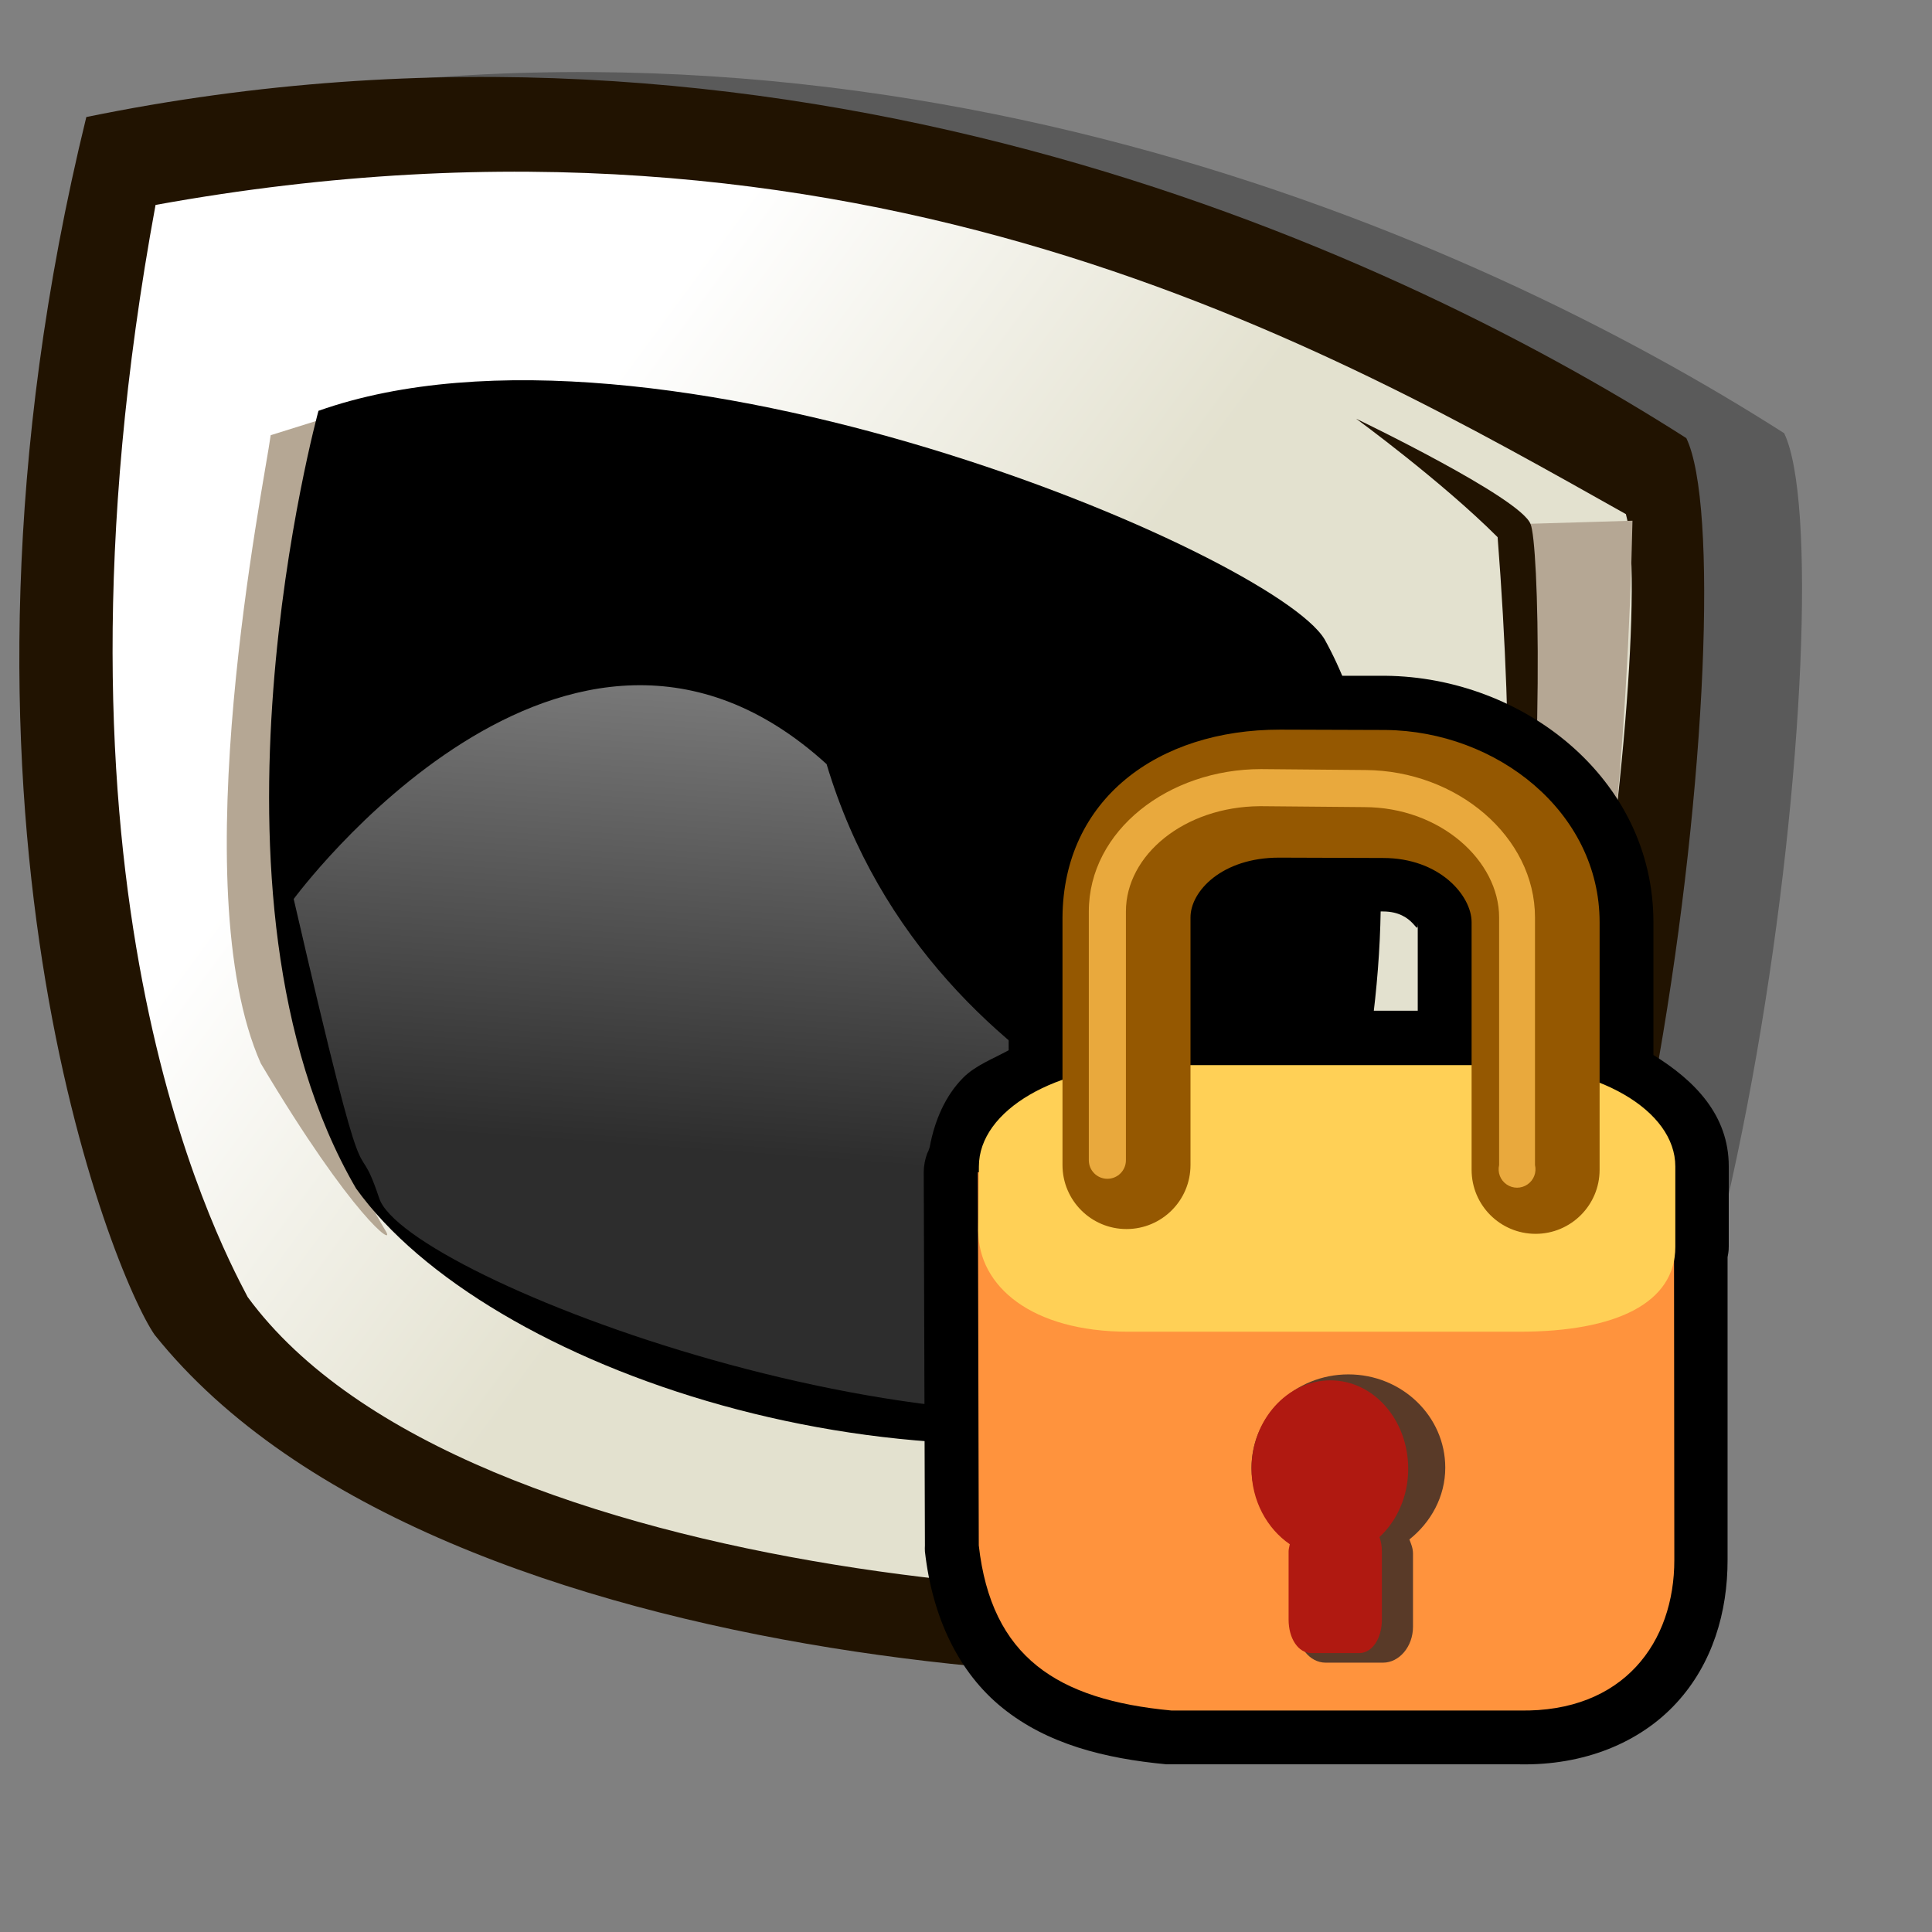<?xml version="1.0" encoding="UTF-8" standalone="no"?>
<!-- Created with Sodipodi ("http://www.sodipodi.com/") -->
<svg
   xmlns:dc="http://purl.org/dc/elements/1.1/"
   xmlns:cc="http://web.resource.org/cc/"
   xmlns:rdf="http://www.w3.org/1999/02/22-rdf-syntax-ns#"
   xmlns:svg="http://www.w3.org/2000/svg"
   xmlns="http://www.w3.org/2000/svg"
   xmlns:xlink="http://www.w3.org/1999/xlink"
   xmlns:sodipodi="http://sodipodi.sourceforge.net/DTD/sodipodi-0.dtd"
   xmlns:inkscape="http://www.inkscape.org/namespaces/inkscape"
   id="svg704"
   sodipodi:version="0.32"
   width="72pt"
   height="72pt"
   sodipodi:docbase="/home/tweenk/GNUtoon/apps"
   sodipodi:docname="gksu-root-terminal.svg"
   inkscape:version="0.45.1"
   inkscape:output_extension="org.inkscape.output.svg.inkscape">
  <rect width="100%" height="100%" fill="#808080" stroke="none"/>
  <defs
     id="defs706">
    <linearGradient
       id="linearGradient724">
      <stop
         style="stop-color:#ffffff;stop-opacity:0.49;"
         offset="0"
         id="stop725" />
      <stop
         style="stop-color:#ffffff;stop-opacity:0.176;"
         offset="1"
         id="stop726" />
    </linearGradient>
    <linearGradient
       id="linearGradient718">
      <stop
         style="stop-color:#e3e1cf;stop-opacity:1;"
         offset="0"
         id="stop719" />
      <stop
         style="stop-color:#ffffff;stop-opacity:1;"
         offset="1"
         id="stop720" />
    </linearGradient>
    <linearGradient
       xlink:href="#linearGradient718"
       id="linearGradient721"
       x1="45.433"
       y1="41.926"
       x2="24.038"
       y2="27.205"
       gradientUnits="userSpaceOnUse"
       spreadMethod="pad"
       gradientTransform="scale(1.034,0.967)" />
    <linearGradient
       xlink:href="#linearGradient724"
       id="linearGradient723"
       x1="40.261"
       y1="39.845"
       x2="37.32"
       y2="68.667"
       gradientUnits="userSpaceOnUse"
       spreadMethod="pad"
       gradientTransform="scale(1.185,0.844)" />
  </defs>
  <sodipodi:namedview
     id="base"
     inkscape:zoom="3.197694"
     inkscape:cx="100.27731"
     inkscape:cy="32.322083"
     inkscape:window-width="795"
     inkscape:window-height="623"
     inkscape:window-x="114"
     inkscape:window-y="72"
     inkscape:current-layer="svg704" />
  <path
     style="fill:#000000;fill-rule:evenodd;stroke:none;stroke-opacity:1;stroke-width:1pt;stroke-linejoin:miter;stroke-linecap:butt;fill-opacity:0.3;"
     d="M 12.546 66.085 C 10.539 63.22 0.805 39.688 9.15 5.573 C 43.469 -1.469 73.212 11.657 88.654 21.527 C 91.805 28.065 86.424 77.181 74.901 81.994 C 67.174 84.514 26.739 83.819 12.546 66.085 z "
     id="path743"
     sodipodi:nodetypes="ccccc" />
  <path
     style="fill:#211301;fill-rule:evenodd;stroke:none;stroke-opacity:1;stroke-width:1pt;stroke-linejoin:miter;stroke-linecap:butt;fill-opacity:1;"
     d="M 7.685 66.328 C 5.678 63.463 -4.056 39.931 4.289 5.816 C 38.608 -1.226 68.351 11.9 83.792 21.77 C 86.943 28.308 81.563 77.424 70.04 82.237 C 62.312 84.757 21.877 84.062 7.685 66.328 z "
     id="path715"
     sodipodi:nodetypes="ccccc" />
  <path
     style="fill:url(#linearGradient721);fill-rule:evenodd;stroke:none;stroke-opacity:1;stroke-width:1pt;stroke-linejoin:miter;stroke-linecap:butt;fill-opacity:1;"
     d="M 12.306 64.448 C 10.671 61.342 1.518 43.854 7.729 10.183 C 42.871 3.809 66.244 17.375 80.79 25.547 C 82.425 31.432 77.031 75.562 68.205 78.178 C 60.686 80.629 23.093 79.158 12.306 64.448 z "
     id="path713"
     sodipodi:nodetypes="ccccc" />
  <path
     style="fill:#b5a794;fill-rule:evenodd;stroke:none;stroke-opacity:1;stroke-width:1pt;stroke-linejoin:miter;stroke-linecap:butt;fill-opacity:1;"
     d="M 16.065 20.807 L 13.45 21.625 C 13.123 24.076 9.037 44.017 12.96 52.843 C 17.536 60.525 19.661 61.996 19.171 61.179 C 13.613 51.862 11.816 37.642 16.065 20.807 z "
     id="path717"
     sodipodi:nodetypes="ccccc" />
  <path
     style="fill:#000000;fill-rule:evenodd;stroke:none;stroke-opacity:1;stroke-width:1pt;stroke-linejoin:miter;stroke-linecap:butt;fill-opacity:1;"
     d="M 15.825 20.413 C 15.825 20.413 9.216 44.477 17.69 59.051 C 24.129 68.033 44.973 75.15 62.089 70.066 C 65.309 65.999 72.596 43.969 65.818 31.767 C 63.276 27.531 32.603 14.482 15.825 20.413 z "
     id="path711"
     sodipodi:nodetypes="ccccc" />
  <path
     style="fill:url(#linearGradient723);fill-rule:evenodd;stroke:none;stroke-opacity:1;stroke-width:1pt;stroke-linejoin:miter;stroke-linecap:butt;fill-opacity:1;"
     d="M 14.594 44.671 C 14.594 44.671 28.16 26.201 41.073 37.969 C 46.303 55.458 65.426 59.544 65.426 59.544 L 61.667 68.861 C 47.447 73.928 20.151 63.467 18.844 59.544 C 17.536 55.622 18.517 61.669 14.594 44.671 z "
     id="path722"
     sodipodi:nodetypes="cccccc" />
  <path
     style="fill:#b5a794;fill-rule:evenodd;stroke:none;stroke-opacity:1;stroke-width:1pt;stroke-linejoin:miter;stroke-linecap:butt;fill-opacity:1;"
     d="M 81.117 25.874 C 81.117 25.874 75.724 26.038 75.56 26.038 C 75.397 26.038 76.377 39.931 75.724 44.998 C 75.07 50.065 73.435 61.996 72.455 65.102 C 71.474 68.207 65.753 78.178 65.263 78.831 C 64.773 79.485 66.571 78.668 69.349 77.851 C 76.868 69.188 80.627 48.43 81.117 25.874 z "
     id="path716"
     sodipodi:nodetypes="ccccccc" />
  <path
     style="fill:#211301;fill-rule:evenodd;stroke:none;stroke-opacity:1;stroke-width:1pt;stroke-linejoin:miter;stroke-linecap:butt;fill-opacity:1;"
     d="M 64.936 78.504 C 64.936 78.504 77.685 68.534 74.416 26.692 C 71.637 23.913 67.388 20.807 67.388 20.807 C 67.388 20.807 75.56 24.73 76.051 26.038 C 76.868 27.836 77.358 71.149 64.936 78.504 z "
     id="path712"
     sodipodi:nodetypes="ccccc" />
  <g
     id="g2414"
     transform="matrix(1.902,0,0,1.902,-42.353,-77.84)">
    <path
       transform="translate(42.025,57.518)"
       d="M 13.688,1.062 C 11.815,1.061 10.072,1.595 8.75,2.688 C 7.428,3.78 6.607,5.459 6.594,7.375 L 6.594,10.844 C 6.189,11.069 5.73,11.237 5.406,11.562 C 4.941,12.03 4.66,12.676 4.531,13.375 C 4.525,13.408 4.505,13.436 4.5,13.469 C 4.489,13.489 4.479,13.51 4.469,13.531 C 4.408,13.691 4.376,13.86 4.375,14.031 L 4.406,23.781 C 4.403,23.833 4.403,23.885 4.406,23.938 C 4.599,25.649 5.278,27.099 6.438,28.031 C 7.597,28.964 9.079,29.346 10.719,29.5 C 10.76,29.502 10.802,29.502 10.844,29.5 L 19.938,29.5 C 21.624,29.533 23.079,28.937 24.031,27.906 C 24.984,26.876 25.378,25.519 25.375,24.156 L 25.375,16.469 L 25.375,16.25 C 25.387,16.166 25.406,16.122 25.406,15.969 L 25.406,13.875 C 25.406,12.537 24.516,11.637 23.438,10.969 L 23.438,7.5 C 23.438,3.743 20.031,1.098 16.438,1.062 L 13.688,1.062 z M 13.656,7.219 L 16.375,7.219 C 17.224,7.219 17.281,7.943 17.281,7.5 L 17.281,9.812 L 12.75,9.812 L 12.75,7.375 C 12.75,7.818 12.728,7.219 13.656,7.219 z "
       id="path3240"
       style="font-size:12px;fill:#000000;fill-rule:evenodd"
       inkscape:original="M 13.6875 2.46875 C 10.481183 2.4661913 8.0206471 4.2923732 8 7.375 L 8 11.625 C 6.690965 12.088687 5.8125 12.91445 5.8125 13.875 L 5.8125 14.03125 L 5.78125 14.03125 L 5.8125 23.78125 C 6.1416031 26.699215 7.8611266 27.813523 10.84375 28.09375 L 19.9375 28.09375 C 22.663239 28.146948 23.972703 26.304865 23.96875 24.15625 L 23.96875 16.25 C 23.982136 16.159331 24 16.065706 24 15.96875 L 24 13.875 C 24 12.965512 23.22541 12.163533 22.03125 11.6875 L 22.03125 7.5 C 22.031251 4.6228379 19.350915 2.4971534 16.4375 2.46875 L 13.6875 2.46875 z M 13.65625 5.8125 L 16.375 5.8125 C 17.858289 5.8125001 18.6875 6.8094536 18.6875 7.5 L 18.6875 11.21875 L 11.34375 11.21875 L 11.34375 7.375 C 11.34375 6.6844342 12.172955 5.8125001 13.65625 5.8125 z "
       inkscape:radius="1.4160534"
       sodipodi:type="inkscape:offset" />
    <path
       style="font-size:12px;fill:#ff933d;fill-opacity:1;fill-rule:evenodd"
       d="M 47.814,71.549 L 47.838,81.299 C 48.167,84.217 49.887,85.332 52.869,85.612 L 61.963,85.612 C 64.689,85.665 66.013,83.823 66.009,81.674 L 66.001,73.455 L 47.814,71.549 z "
       id="path3177"
       sodipodi:nodetypes="ccccccc" />
    <path
       id="path3179"
       style="font-size:12px;fill:#ffd056;fill-opacity:1;fill-rule:evenodd"
       d="M 52.389,68.751 C 49.869,68.751 47.841,69.932 47.841,71.398 L 47.824,73.069 C 47.824,74.536 49.224,75.716 51.744,75.716 L 61.965,75.716 C 64.485,75.716 66.035,74.968 66.035,73.501 L 66.035,71.398 C 66.035,69.932 64.006,68.751 61.486,68.751 L 52.389,68.751 z "
       sodipodi:nodetypes="ccccccccc" />
    <path
       sodipodi:nodetypes="ccsccccccsccccc"
       id="path3187"
       d="M 50.025,64.893 L 50.025,71.362 C 50.025,72.285 50.774,73.034 51.697,73.034 C 52.621,73.034 53.369,72.285 53.369,71.362 L 53.369,64.893 C 53.369,64.203 54.198,63.331 55.682,63.331 L 58.4,63.34 C 59.884,63.34 60.713,64.328 60.713,65.018 L 60.713,71.487 C 60.713,72.41 61.461,73.159 62.385,73.159 C 63.308,73.159 64.057,72.41 64.057,71.487 L 64.057,65.018 C 64.057,62.141 61.376,60.025 58.463,59.996 L 55.713,59.987 C 52.507,59.984 50.046,61.811 50.025,64.893 z "
       style="font-size:12px;fill:#955801;fill-opacity:1;fill-rule:evenodd;stroke:none;stroke-width:3.338;stroke-linecap:round;stroke-opacity:1" />
    <path
       id="path3181"
       d="M 57.494,76.831 C 56.099,76.831 54.963,77.922 54.963,79.268 C 54.963,80.143 55.464,80.901 56.182,81.331 C 56.17,81.397 56.15,81.447 56.15,81.518 L 56.15,83.424 C 56.15,83.945 56.48,84.362 56.9,84.362 L 58.4,84.362 C 58.82,84.362 59.182,83.945 59.182,83.424 L 59.182,81.518 C 59.182,81.372 59.135,81.266 59.088,81.143 C 59.649,80.696 60.025,80.025 60.025,79.268 C 60.025,77.922 58.89,76.831 57.494,76.831 z "
       style="font-size:12px;fill:#593a28;fill-rule:evenodd" />
    <path
       style="font-size:12px;fill:#b01911;fill-rule:evenodd"
       d="M 57.025,76.987 C 55.894,76.987 54.963,78.023 54.963,79.299 C 54.963,80.137 55.372,80.863 55.963,81.268 C 55.953,81.332 55.932,81.388 55.932,81.456 L 55.932,83.237 C 55.932,83.731 56.185,84.112 56.525,84.112 L 57.775,84.112 C 58.116,84.112 58.369,83.731 58.369,83.237 L 58.369,81.456 C 58.369,81.316 58.346,81.198 58.307,81.081 C 58.762,80.657 59.057,80.017 59.057,79.299 C 59.057,78.023 58.157,76.987 57.025,76.987 z "
       id="path3185" />
    <path
       sodipodi:nodetypes="cccscccccccssccccc"
       id="path3189"
       d="M 55.213,61.018 C 52.793,61.018 50.713,62.624 50.713,64.737 L 50.713,71.237 C 50.713,71.504 50.93,71.721 51.197,71.721 C 51.465,71.721 51.682,71.504 51.682,71.237 L 51.682,64.737 C 51.682,63.269 53.198,62.001 55.182,61.987 L 55.213,61.987 L 57.9,62.011 C 59.901,62.011 61.432,63.417 61.432,64.893 L 61.432,71.362 C 61.386,71.555 61.464,71.757 61.628,71.869 C 61.792,71.982 62.008,71.982 62.172,71.869 C 62.337,71.757 62.415,71.555 62.369,71.362 L 62.369,64.893 C 62.369,62.79 60.338,61.056 57.932,61.042 L 57.9,61.042 L 55.213,61.018 z "
       style="font-size:12px;fill:#e9a93d;fill-opacity:1;fill-rule:evenodd;stroke:none;stroke-width:0.963;stroke-linecap:round;stroke-opacity:1" />
  </g>
</svg>
